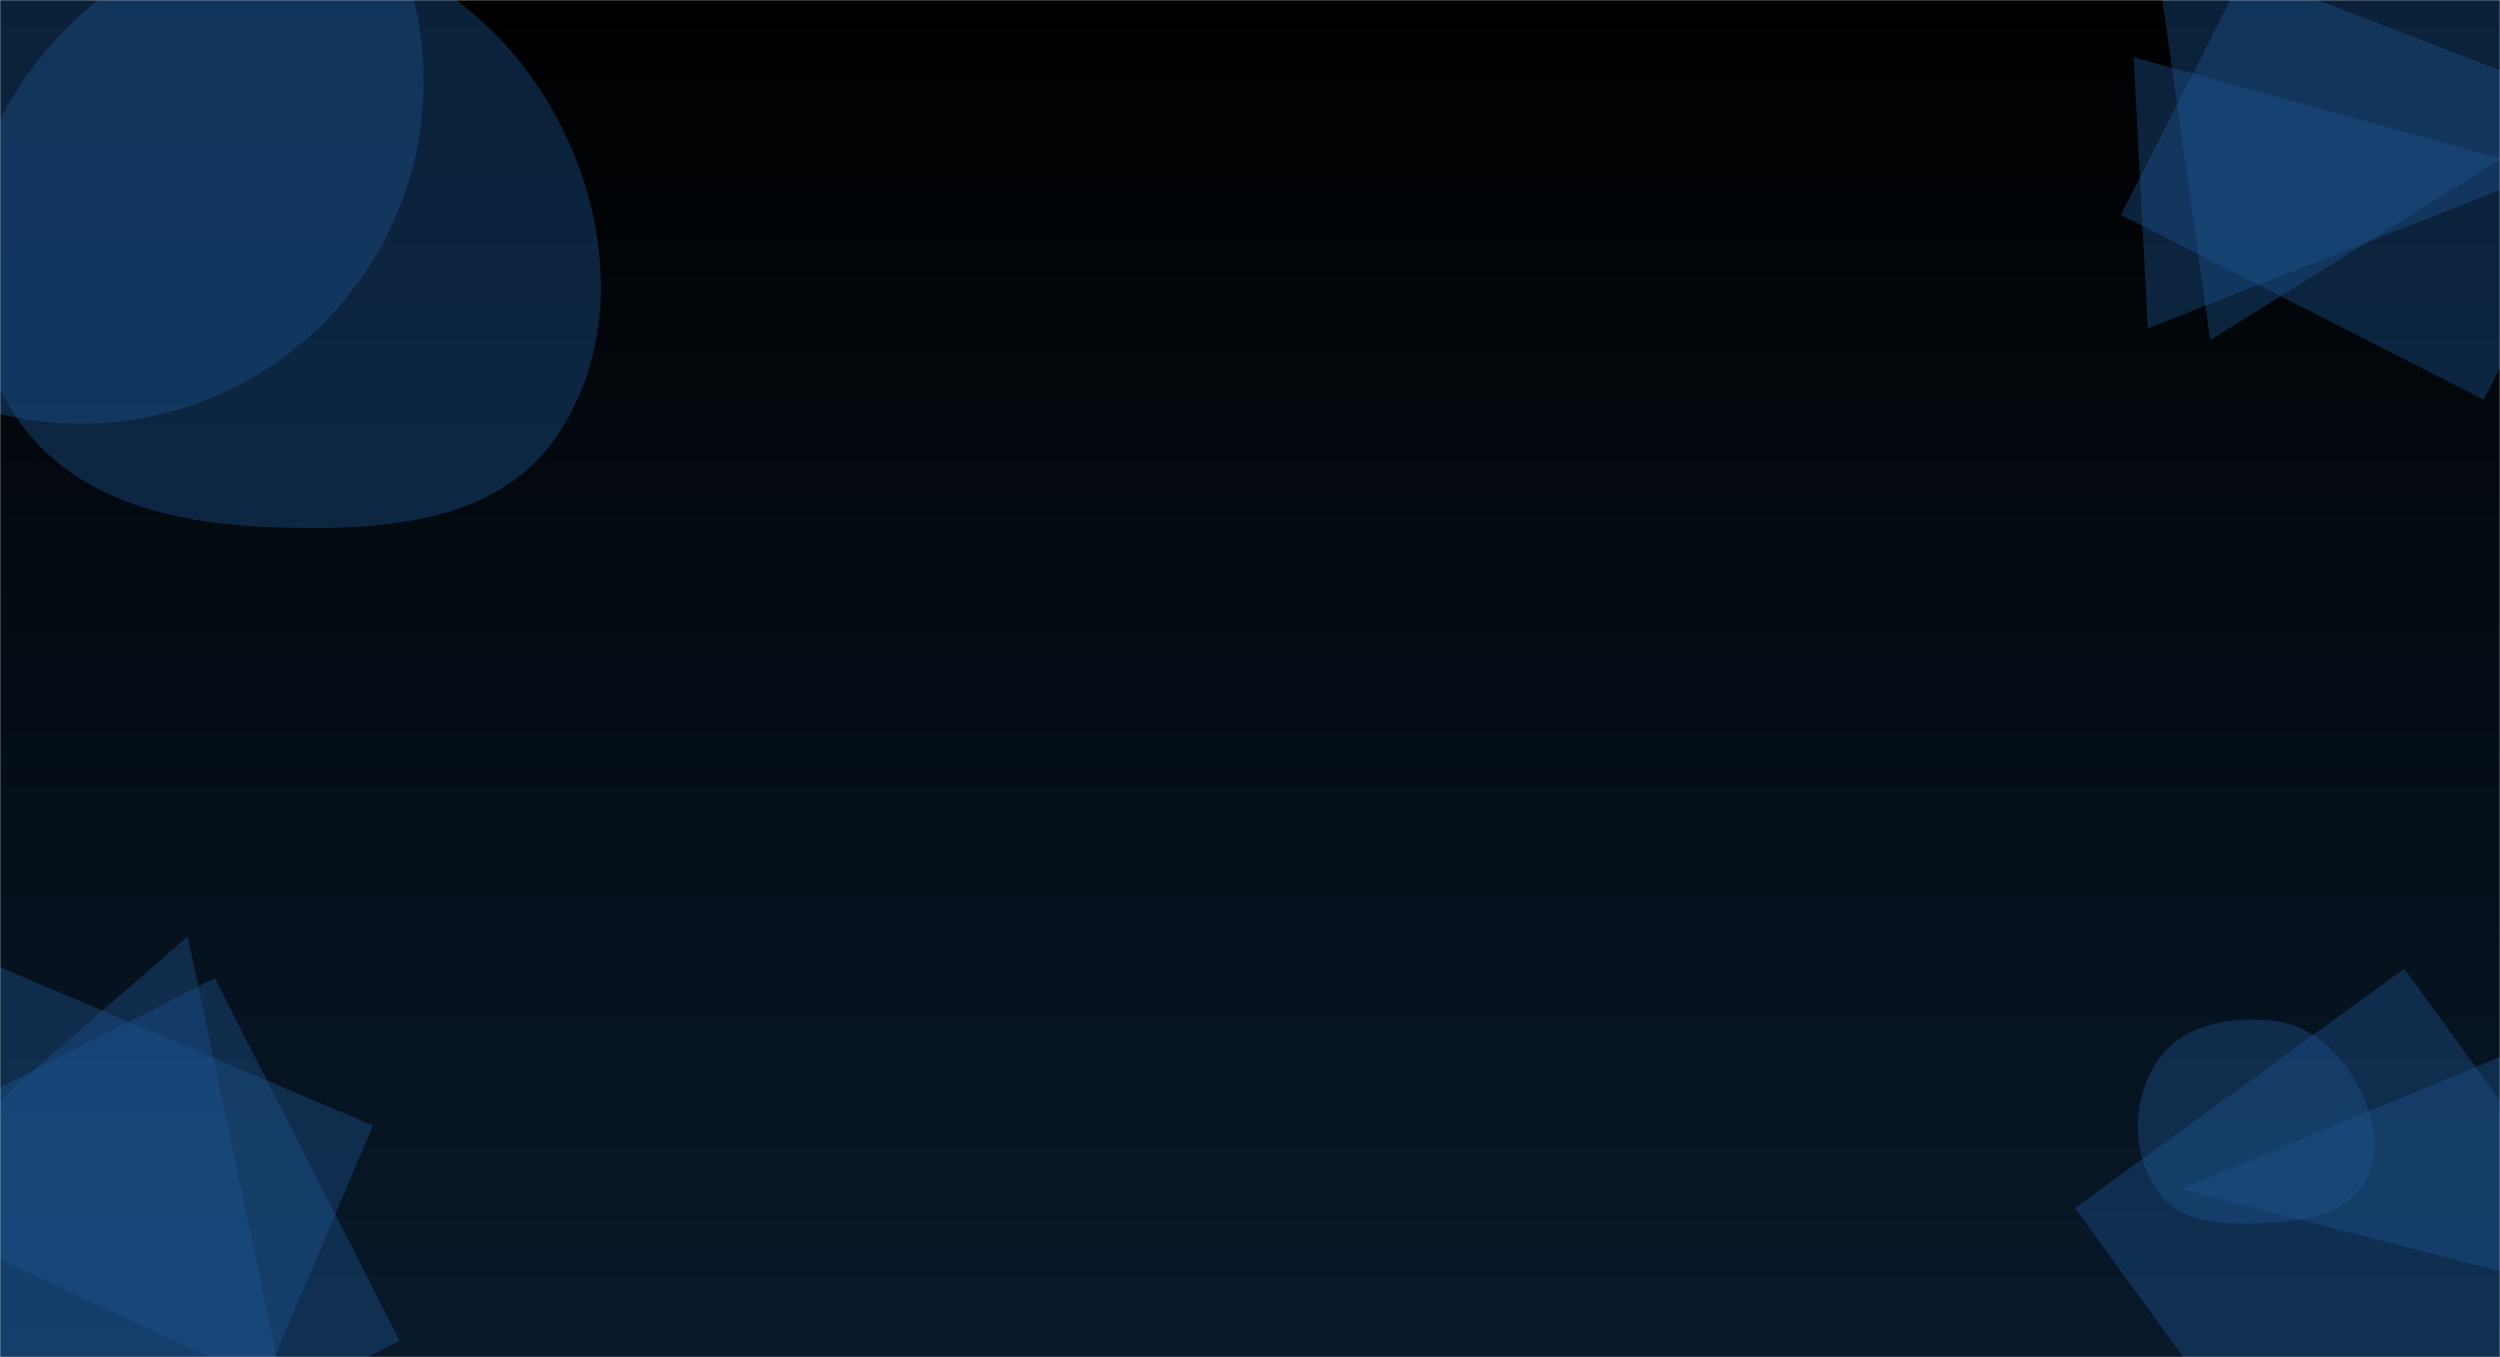<svg xmlns="http://www.w3.org/2000/svg" version="1.1" xmlns:xlink="http://www.w3.org/1999/xlink" xmlns:svgjs="http://svgjs.dev/svgjs" width="1400" height="760" preserveAspectRatio="none" viewBox="0 0 1400 760"><g mask="url(&quot;#SvgjsMask3033&quot;)" fill="none"><rect width="1400" height="760" x="0" y="0" fill="url(&quot;#SvgjsLinearGradient3034&quot;)"></rect><path d="M-67.47 -33.87 a33.6 33.6 0 1 0 67.2 0 a33.6 33.6 0 1 0 -67.2 0z" fill="rgba(28, 83, 142, 0.4)" class="triangle-float3"></path><path d="M-146.64 45.31 a191.95 191.95 0 1 0 383.9 0 a191.95 191.95 0 1 0 -383.9 0z" fill="rgba(28, 83, 142, 0.4)" class="triangle-float1"></path><path d="M150.486,295.172C211.042,297.432,278.449,294.186,312.143,243.819C348.779,189.055,341.262,116.422,308.186,59.438C275.248,2.692,216.09,-35.75,150.486,-34.684C86.541,-33.645,31.436,7.951,1.417,64.421C-26.792,117.485,-24.149,182.006,8.461,232.485C38.557,279.072,95.062,293.103,150.486,295.172" fill="rgba(28, 83, 142, 0.4)" class="triangle-float3"></path><path d="M1494.366 20.645L1291.217-82.865 1187.707 120.284 1390.856 223.794z" fill="rgba(28, 83, 142, 0.4)" class="triangle-float1"></path><path d="M1449.434 58.371L1206.024-35.331 1237.756 190.45z" fill="rgba(28, 83, 142, 0.4)" class="triangle-float2"></path><path d="M1194.855 32.032L1202.81 183.824 1426.52 95.995z" fill="rgba(28, 83, 142, 0.4)" class="triangle-float1"></path><path d="M-90.09 751.105L119.785 840.191 208.872 630.316-1.003 541.23z" fill="rgba(28, 83, 142, 0.4)" class="triangle-float3"></path><path d="M20.645 854.366L223.794 750.856 120.284 547.707-82.865 651.217z" fill="rgba(28, 83, 142, 0.4)" class="triangle-float2"></path><path d="M159.101 779.597L105.116 524.422-66.958 674.003z" fill="rgba(28, 83, 142, 0.4)" class="triangle-float2"></path><path d="M1295.977 860.928L1480.433 726.913 1346.418 542.457 1161.962 676.472z" fill="rgba(28, 83, 142, 0.4)" class="triangle-float3"></path><path d="M1271.108,684.754C1291.798,683.781,1313.944,679.757,1324.372,661.86C1334.853,643.872,1328.775,621.852,1318.212,603.912C1307.837,586.291,1291.484,573.119,1271.108,571.395C1247.119,569.366,1221.007,574.426,1207.833,594.576C1193.612,616.328,1193.469,646.041,1208.396,667.314C1221.753,686.35,1247.879,685.847,1271.108,684.754" fill="rgba(28, 83, 142, 0.4)" class="triangle-float3"></path><path d="M1453.892 725.707L1443.289 574.078 1221.146 665.797z" fill="rgba(28, 83, 142, 0.4)" class="triangle-float2"></path></g><defs><mask id="SvgjsMask3033"><rect width="1400" height="760" fill="#ffffff"></rect></mask><linearGradient x1="50%" y1="100%" x2="50%" y2="0%" gradientUnits="userSpaceOnUse" id="SvgjsLinearGradient3034"><stop stop-color="rgba(8, 25, 42, 1)" offset="0"></stop><stop stop-color="rgba(0, 0, 0, 1)" offset="1"></stop></linearGradient><style>
                @keyframes float1 {
                    0%{transform: translate(0, 0)}
                    50%{transform: translate(-10px, 0)}
                    100%{transform: translate(0, 0)}
                }

                .triangle-float1 {
                    animation: float1 5s infinite;
                }

                @keyframes float2 {
                    0%{transform: translate(0, 0)}
                    50%{transform: translate(-5px, -5px)}
                    100%{transform: translate(0, 0)}
                }

                .triangle-float2 {
                    animation: float2 4s infinite;
                }

                @keyframes float3 {
                    0%{transform: translate(0, 0)}
                    50%{transform: translate(0, -10px)}
                    100%{transform: translate(0, 0)}
                }

                .triangle-float3 {
                    animation: float3 6s infinite;
                }
            </style></defs></svg>